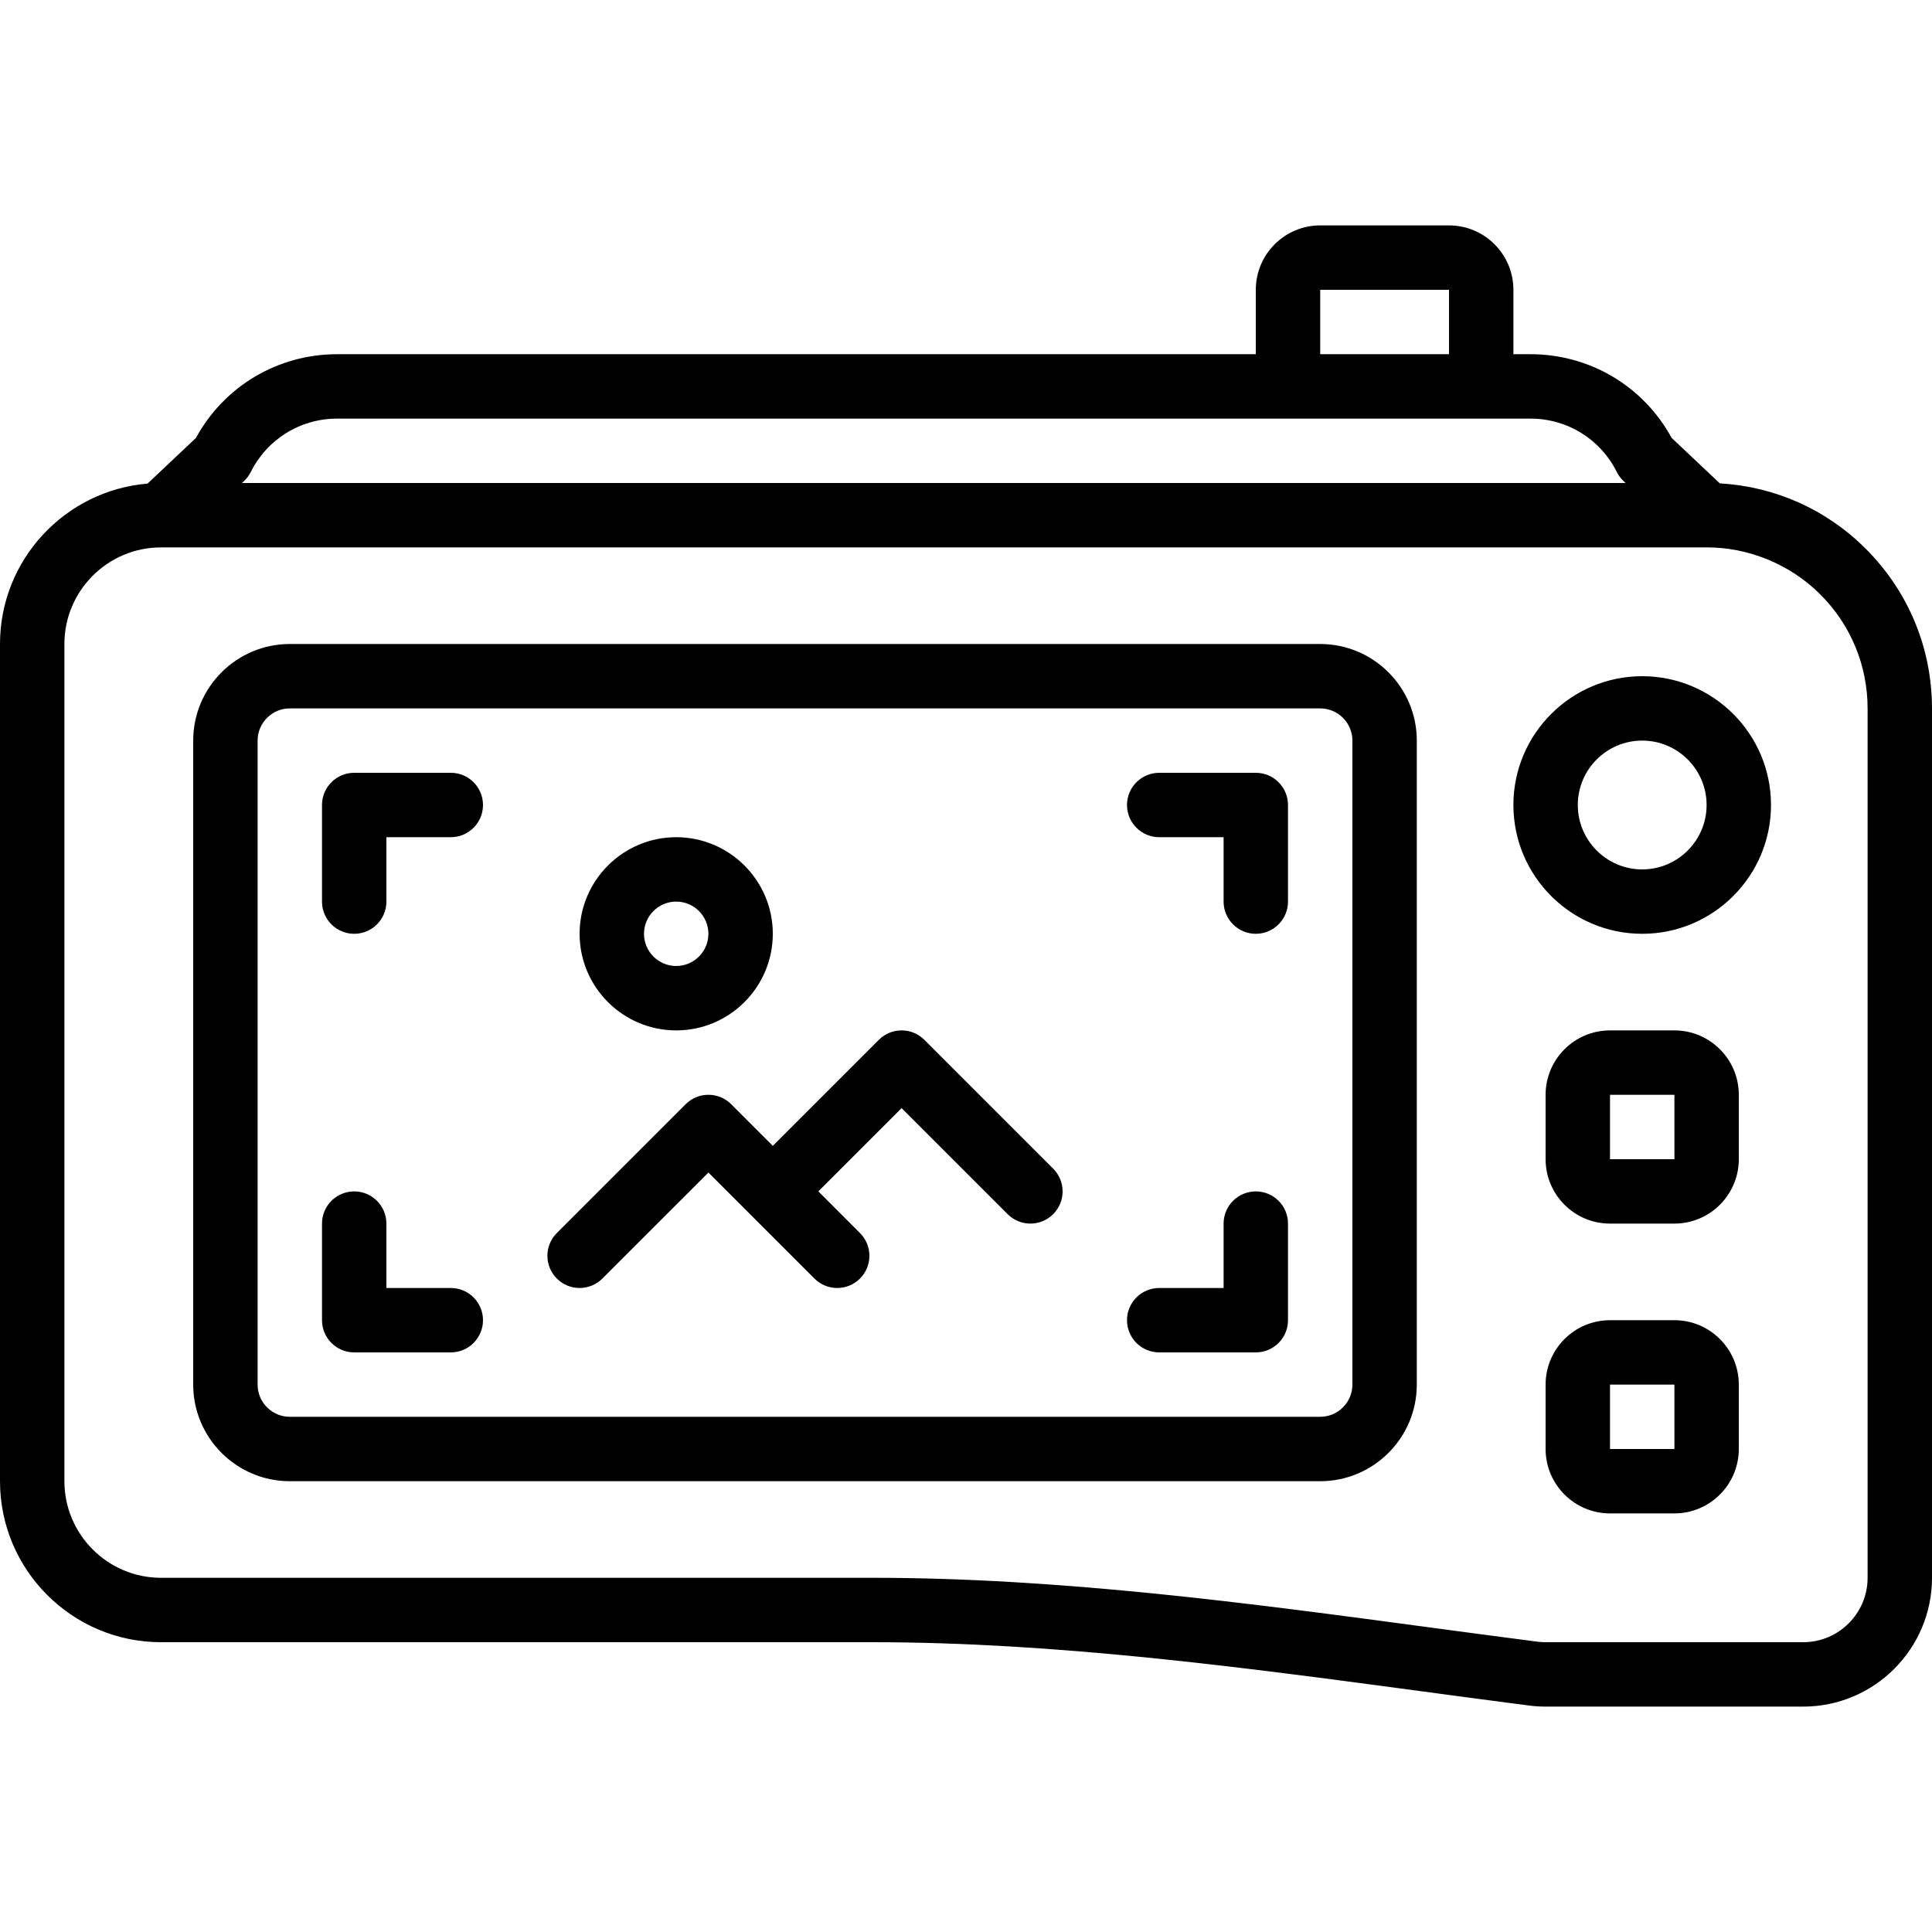 <?xml version="1.0" encoding="iso-8859-1"?>
<!-- Generator: Adobe Illustrator 19.0.0, SVG Export Plug-In . SVG Version: 6.00 Build 0)  -->
<svg version="1.1" id="Layer_1" xmlns="http://www.w3.org/2000/svg" xmlns:xlink="http://www.w3.org/1999/xlink" x="0px" y="0px"
	 viewBox="0 0 512 512" style="enable-background:new 0 0 512 512;" xml:space="preserve">
<g>
	<g>
		<g>
			<path d="M494.438,145.425c-10.442-10.426-24.058-16.495-38.664-17.319L443,116.045c-7.492-13.722-21.692-22.178-37.427-22.178
				h-4.506V76.8c0-9.412-7.654-17.067-17.067-17.067h-34.133c-9.412,0-17.067,7.654-17.067,17.067v17.067H89.361
				c-15.735,0-29.926,8.457-37.427,22.178L39.102,128.16C17.239,129.979,0,148.342,0,170.667v221.867
				C0,416.06,19.14,435.2,42.667,435.2h188.527c48.606,0,97.835,6.605,145.434,12.996c9.523,1.28,19.063,2.56,28.604,3.789
				c1.434,0.188,2.893,0.282,4.369,0.282h68.267c18.825,0,34.133-15.309,34.133-34.133V187.81
				C512,171.785,505.762,156.74,494.438,145.425z M349.867,76.8H384v17.067h-34.133V76.8z M66.466,125.082
				c4.361-8.73,13.141-14.148,22.895-14.148h251.972h51.2h13.039c9.762,0,18.534,5.419,22.895,14.148
				c0.444,0.896,1.041,1.698,1.775,2.389l0.56,0.529H64.131l0.56-0.529C65.417,126.78,66.014,125.978,66.466,125.082z
				 M494.933,418.133c0,9.412-7.654,17.067-17.067,17.067H409.6c-0.742,0-1.476-0.043-2.193-0.137
				c-9.506-1.229-19.012-2.509-28.51-3.78c-48.162-6.468-97.954-13.15-147.703-13.15H42.667c-14.114,0-25.6-11.486-25.6-25.6
				V170.667c0-14.114,11.486-25.6,25.6-25.6h409.6h0.009c10.965-0.043,22.059,4.403,30.106,12.442
				c8.098,8.081,12.553,18.842,12.553,30.302V418.133z"/>
			<path d="M349.867,170.667H76.8c-14.114,0-25.6,11.486-25.6,25.6v170.667c0,14.114,11.486,25.6,25.6,25.6h273.067
				c14.114,0,25.6-11.486,25.6-25.6V196.267C375.467,182.153,363.981,170.667,349.867,170.667z M358.4,366.933
				c0,4.702-3.831,8.533-8.533,8.533H76.8c-4.702,0-8.533-3.831-8.533-8.533V196.267c0-4.702,3.831-8.533,8.533-8.533h273.067
				c4.702,0,8.533,3.831,8.533,8.533V366.933z"/>
			<path d="M119.467,204.8h-25.6c-4.71,0-8.533,3.823-8.533,8.533v25.6c0,4.71,3.823,8.533,8.533,8.533
				c4.71,0,8.533-3.823,8.533-8.533v-17.067h17.067c4.71,0,8.533-3.823,8.533-8.533S124.177,204.8,119.467,204.8z"/>
			<path d="M119.467,341.333H102.4v-17.067c0-4.71-3.823-8.533-8.533-8.533c-4.71,0-8.533,3.823-8.533,8.533v25.6
				c0,4.71,3.823,8.533,8.533,8.533h25.6c4.71,0,8.533-3.823,8.533-8.533C128,345.156,124.177,341.333,119.467,341.333z"/>
			<path d="M332.8,315.733c-4.71,0-8.533,3.823-8.533,8.533v17.067H307.2c-4.71,0-8.533,3.823-8.533,8.533
				c0,4.71,3.823,8.533,8.533,8.533h25.6c4.71,0,8.533-3.823,8.533-8.533v-25.6C341.333,319.556,337.51,315.733,332.8,315.733z"/>
			<path d="M332.8,204.8h-25.6c-4.71,0-8.533,3.823-8.533,8.533s3.823,8.533,8.533,8.533h17.067v17.067
				c0,4.71,3.823,8.533,8.533,8.533c4.71,0,8.533-3.823,8.533-8.533v-25.6C341.333,208.623,337.51,204.8,332.8,204.8z"/>
			<path d="M179.2,273.067c14.114,0,25.6-11.486,25.6-25.6c0-14.114-11.486-25.6-25.6-25.6s-25.6,11.486-25.6,25.6
				C153.6,261.581,165.086,273.067,179.2,273.067z M179.2,238.933c4.702,0,8.533,3.831,8.533,8.533c0,4.702-3.831,8.533-8.533,8.533
				c-4.702,0-8.533-3.831-8.533-8.533C170.667,242.765,174.498,238.933,179.2,238.933z"/>
			<path d="M244.966,275.567c-3.337-3.337-8.73-3.337-12.066,0l-28.097,28.097l-11.028-11.031c-3.337-3.337-8.738-3.337-12.075,0
				l-34.133,34.133c-3.337,3.337-3.337,8.73,0,12.066c1.664,1.664,3.849,2.5,6.033,2.5c2.185,0,4.369-0.836,6.033-2.5l28.104-28.097
				l28.097,28.097c1.664,1.664,3.849,2.5,6.033,2.5c2.185,0,4.369-0.836,6.033-2.5c3.336-3.336,3.336-8.73,0-12.066l-11.032-11.035
				l22.066-22.066l28.1,28.1c1.664,1.664,3.849,2.5,6.033,2.5c2.185,0,4.369-0.836,6.033-2.5c3.337-3.337,3.337-8.73,0-12.066
				L244.966,275.567z"/>
			<path d="M443.733,273.067h-17.067c-9.412,0-17.067,7.654-17.067,17.067V307.2c0,9.412,7.654,17.067,17.067,17.067h17.067
				c9.412,0,17.067-7.654,17.067-17.067v-17.067C460.8,280.721,453.146,273.067,443.733,273.067z M426.667,307.2v-17.067h17.067
				l0.009,17.067H426.667z"/>
			<path d="M443.733,349.867h-17.067c-9.412,0-17.067,7.654-17.067,17.067V384c0,9.412,7.654,17.067,17.067,17.067h17.067
				c9.412,0,17.067-7.654,17.067-17.067v-17.067C460.8,357.521,453.146,349.867,443.733,349.867z M426.667,384v-17.067h17.067
				L443.742,384H426.667z"/>
			<path d="M435.2,179.2c-18.825,0-34.133,15.309-34.133,34.133s15.309,34.133,34.133,34.133c18.825,0,34.133-15.309,34.133-34.133
				S454.025,179.2,435.2,179.2z M435.2,230.4c-9.412,0-17.067-7.654-17.067-17.067c0-9.412,7.654-17.067,17.067-17.067
				s17.067,7.654,17.067,17.067C452.267,222.746,444.612,230.4,435.2,230.4z"/>
		</g>
	</g>
</g>
<g>
</g>
<g>
</g>
<g>
</g>
<g>
</g>
<g>
</g>
<g>
</g>
<g>
</g>
<g>
</g>
<g>
</g>
<g>
</g>
<g>
</g>
<g>
</g>
<g>
</g>
<g>
</g>
<g>
</g>
</svg>
